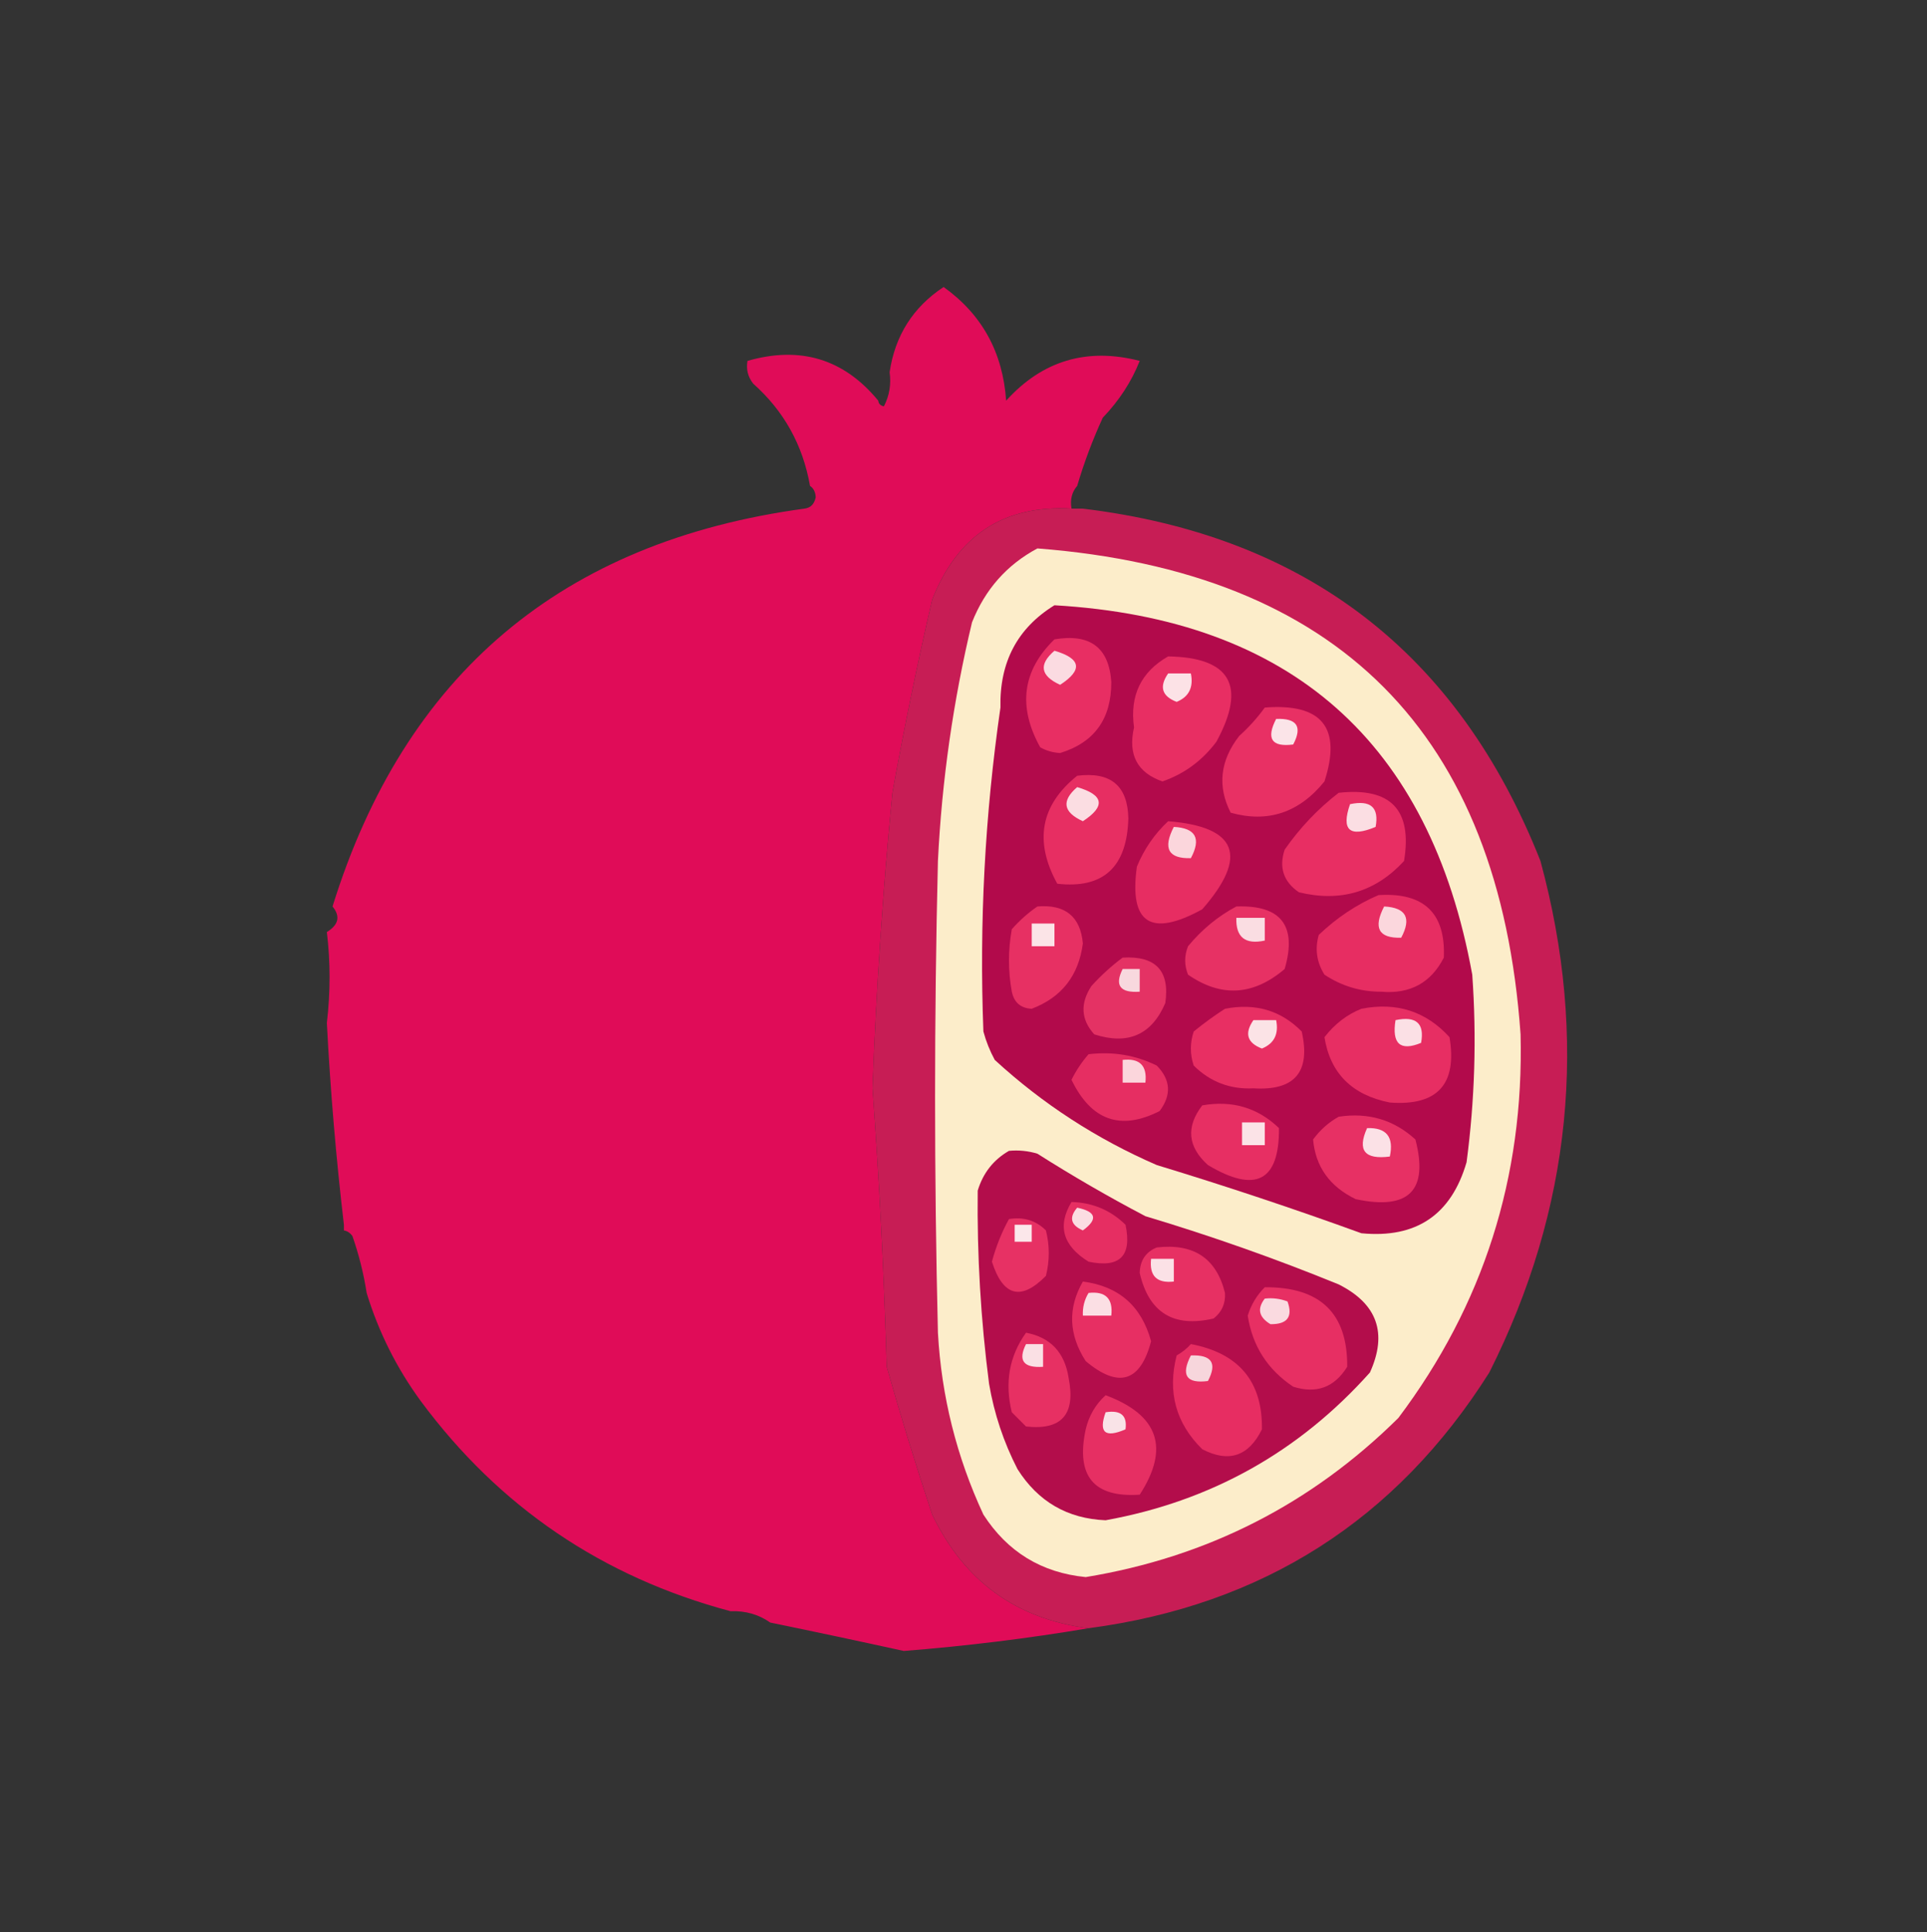 <?xml version="1.0" encoding="UTF-8"?>
<!DOCTYPE svg PUBLIC "-//W3C//DTD SVG 1.1//EN" "http://www.w3.org/Graphics/SVG/1.1/DTD/svg11.dtd">
<svg xmlns="http://www.w3.org/2000/svg" version="1.1" width="339px" height="340px" style="shape-rendering:geometricPrecision; text-rendering:geometricPrecision; image-rendering:optimizeQuality; fill-rule:evenodd; clip-rule:evenodd" xmlns:xlink="http://www.w3.org/1999/xlink">
<rect width="100%" height="100%" fill="#333333" stroke="none"/>
<g><path style="opacity:1" fill="#e00c58" d="M 189.5,85.5 C 188.566,86.568 188.232,87.901 188.5,89.5C 176.631,88.826 168.464,94.159 164,105.5C 161.389,116.776 159.056,128.109 157,139.5C 155.312,156.777 154.145,174.11 153.5,191.5C 154.693,207.815 155.526,224.148 156,240.5C 158.453,249.162 161.119,257.828 164,266.5C 169.627,278.213 178.794,284.88 191.5,286.5C 180.86,288.295 170.026,289.628 159,290.5C 151.171,288.779 143.338,287.112 135.5,285.5C 133.485,284.076 131.152,283.41 128.5,283.5C 105.974,277.494 87.808,265.161 74,246.5C 69.768,240.702 66.601,234.369 64.5,227.5C 63.977,224.11 63.143,220.777 62,217.5C 61.617,216.944 61.117,216.611 60.5,216.5C 60.5,216.167 60.5,215.833 60.5,215.5C 59.118,203.708 58.118,191.875 57.5,180C 58.138,174.578 58.138,169.245 57.5,164C 59.578,162.73 59.912,161.23 58.5,159.5C 71.195,118.623 98.862,95.29 141.5,89.5C 142.586,89.38 143.253,88.713 143.5,87.5C 143.457,86.584 143.124,85.917 142.5,85.5C 141.239,78.308 137.906,72.308 132.5,67.5C 131.571,66.311 131.238,64.978 131.5,63.5C 140.803,60.826 148.47,63.159 154.5,70.5C 154.56,71.043 154.893,71.376 155.5,71.5C 156.466,69.604 156.799,67.604 156.5,65.5C 157.452,59.057 160.619,54.057 166,50.5C 172.755,55.334 176.422,62 177,70.5C 183.388,63.443 191.221,61.11 200.5,63.5C 199.063,67.144 196.896,70.477 194,73.5C 192.2,77.426 190.7,81.426 189.5,85.5 Z"/></g>
<g><path style="opacity:1" fill="#c71d55" d="M 188.5,89.5 C 189.167,89.5 189.833,89.5 190.5,89.5C 229.72,94.234 256.553,114.901 271,151.5C 279.474,182.698 276.474,212.698 262,241.5C 245.627,267.449 222.127,282.449 191.5,286.5C 178.794,284.88 169.627,278.213 164,266.5C 161.119,257.828 158.453,249.162 156,240.5C 155.526,224.148 154.693,207.815 153.5,191.5C 154.145,174.11 155.312,156.777 157,139.5C 159.056,128.109 161.389,116.776 164,105.5C 168.464,94.159 176.631,88.826 188.5,89.5 Z"/></g>
<g><path style="opacity:1" fill="#fcedca" d="M 182.5,96.5 C 235.435,100.602 263.769,129.102 267.5,182C 268.123,207.124 260.957,229.624 246,249.5C 230.697,264.652 212.364,273.985 191,277.5C 183.233,276.735 177.233,273.068 173,266.5C 168.286,256.355 165.619,245.689 165,234.5C 164.333,206.833 164.333,179.167 165,151.5C 165.695,137.303 167.695,123.303 171,109.5C 173.3,103.706 177.133,99.373 182.5,96.5 Z"/></g>
<g><path style="opacity:1" fill="#b20a4b" d="M 185.5,106.5 C 227.074,108.909 251.574,130.576 259,171.5C 259.785,182.536 259.452,193.536 258,204.5C 255.303,213.767 249.136,217.934 239.5,217C 227.682,212.706 215.682,208.706 203.5,205C 192.922,200.408 183.422,194.242 175,186.5C 174.138,184.913 173.471,183.246 173,181.5C 172.263,162.416 173.263,143.416 176,124.5C 175.82,116.517 178.987,110.517 185.5,106.5 Z"/></g>
<g><path style="opacity:1" fill="#e82e63" d="M 185.5,112.5 C 191.761,111.437 195.095,113.937 195.5,120C 195.522,126.49 192.522,130.656 186.5,132.5C 185.228,132.43 184.062,132.097 183,131.5C 179.02,124.326 179.853,117.993 185.5,112.5 Z"/></g>
<g><path style="opacity:1" fill="#fbdbe1" d="M 185.5,114.5 C 190.197,115.874 190.531,117.874 186.5,120.5C 183.025,118.916 182.692,116.916 185.5,114.5 Z"/></g>
<g><path style="opacity:1" fill="#e82e63" d="M 205.5,115.5 C 216.493,115.686 219.327,120.686 214,130.5C 211.511,133.832 208.344,136.166 204.5,137.5C 200.069,135.959 198.402,132.792 199.5,128C 198.724,122.388 200.724,118.222 205.5,115.5 Z"/></g>
<g><path style="opacity:1" fill="#fce2e6" d="M 205.5,118.5 C 206.833,118.5 208.167,118.5 209.5,118.5C 209.99,120.948 209.157,122.615 207,123.5C 204.389,122.5 203.889,120.833 205.5,118.5 Z"/></g>
<g><path style="opacity:1" fill="#e83064" d="M 222.5,124.5 C 232.56,123.716 236.06,128.049 233,137.5C 228.544,143.001 223.044,144.834 216.5,143C 214.134,138.342 214.634,133.842 218,129.5C 219.707,127.963 221.207,126.296 222.5,124.5 Z"/></g>
<g><path style="opacity:1" fill="#fbe4e8" d="M 224.5,126.5 C 228.161,126.35 229.161,127.85 227.5,131C 223.707,131.487 222.707,129.987 224.5,126.5 Z"/></g>
<g><path style="opacity:1" fill="#e72e62" d="M 189.5,136.5 C 195.387,135.754 198.387,138.254 198.5,144C 198.267,152.581 194.1,156.414 186,155.5C 181.886,148.013 183.053,141.68 189.5,136.5 Z"/></g>
<g><path style="opacity:1" fill="#fbdde2" d="M 189.5,138.5 C 194.197,139.874 194.531,141.874 190.5,144.5C 187.025,142.916 186.692,140.916 189.5,138.5 Z"/></g>
<g><path style="opacity:1" fill="#e82e63" d="M 235.5,139.5 C 244.657,138.489 248.49,142.489 247,151.5C 241.972,156.952 235.806,158.785 228.5,157C 225.793,155.136 224.959,152.636 226,149.5C 228.696,145.639 231.863,142.306 235.5,139.5 Z"/></g>
<g><path style="opacity:1" fill="#fbdee3" d="M 237.5,141.5 C 241.138,140.737 242.638,142.07 242,145.5C 237.415,147.413 235.915,146.079 237.5,141.5 Z"/></g>
<g><path style="opacity:1" fill="#e72d62" d="M 205.5,144.5 C 217.676,145.474 219.676,150.64 211.5,160C 202.444,164.978 198.611,162.478 200,152.5C 201.273,149.403 203.107,146.736 205.5,144.5 Z"/></g>
<g><path style="opacity:1" fill="#fbd6dc" d="M 206.5,145.5 C 210.35,145.701 211.35,147.534 209.5,151C 205.537,151.118 204.537,149.284 206.5,145.5 Z"/></g>
<g><path style="opacity:1" fill="#e73164" d="M 217.5,159.5 C 225.379,159.216 228.212,162.883 226,170.5C 220.494,175.198 214.827,175.531 209,171.5C 208.333,169.833 208.333,168.167 209,166.5C 211.441,163.546 214.275,161.213 217.5,159.5 Z"/></g>
<g><path style="opacity:1" fill="#e72d62" d="M 242.5,157.5 C 250.498,157 254.331,160.667 254,168.5C 251.738,172.931 248.071,174.931 243,174.5C 239.349,174.505 236.016,173.505 233,171.5C 231.627,169.305 231.294,166.971 232,164.5C 235.154,161.488 238.654,159.155 242.5,157.5 Z"/></g>
<g><path style="opacity:1" fill="#fbd7dd" d="M 243.5,159.5 C 247.35,159.701 248.35,161.534 246.5,165C 242.537,165.118 241.537,163.284 243.5,159.5 Z"/></g>
<g><path style="opacity:1" fill="#fadde2" d="M 217.5,161.5 C 219.167,161.5 220.833,161.5 222.5,161.5C 222.5,162.833 222.5,164.167 222.5,165.5C 219.05,166.244 217.384,164.91 217.5,161.5 Z"/></g>
<g><path style="opacity:1" fill="#e73063" d="M 182.5,159.5 C 187.395,159.096 190.062,161.263 190.5,166C 189.758,171.672 186.758,175.505 181.5,177.5C 179.575,177.41 178.408,176.41 178,174.5C 177.333,170.833 177.333,167.167 178,163.5C 179.397,161.93 180.897,160.596 182.5,159.5 Z"/></g>
<g><path style="opacity:1" fill="#fbe4e7" d="M 181.5,162.5 C 182.833,162.5 184.167,162.5 185.5,162.5C 185.5,163.833 185.5,165.167 185.5,166.5C 184.167,166.5 182.833,166.5 181.5,166.5C 181.5,165.167 181.5,163.833 181.5,162.5 Z"/></g>
<g><path style="opacity:1" fill="#e43264" d="M 197.5,168.5 C 203.326,168.157 205.826,170.824 205,176.5C 202.598,182.092 198.431,183.925 192.5,182C 190.163,179.407 189.996,176.574 192,173.5C 193.73,171.598 195.563,169.931 197.5,168.5 Z"/></g>
<g><path style="opacity:1" fill="#f8d8de" d="M 197.5,170.5 C 198.5,170.5 199.5,170.5 200.5,170.5C 200.5,171.833 200.5,173.167 200.5,174.5C 197.046,174.733 196.046,173.4 197.5,170.5 Z"/></g>
<g><path style="opacity:1" fill="#e82f63" d="M 215.5,177.5 C 220.849,176.461 225.349,177.795 229,181.5C 230.608,188.62 227.774,191.954 220.5,191.5C 216.406,191.702 212.906,190.369 210,187.5C 209.333,185.5 209.333,183.5 210,181.5C 211.812,180.023 213.645,178.69 215.5,177.5 Z"/></g>
<g><path style="opacity:1" fill="#fbe3e6" d="M 220.5,179.5 C 221.833,179.5 223.167,179.5 224.5,179.5C 224.99,181.948 224.157,183.615 222,184.5C 219.389,183.5 218.889,181.833 220.5,179.5 Z"/></g>
<g><path style="opacity:1" fill="#e72e63" d="M 239.5,177.5 C 245.701,176.285 250.868,177.952 255,182.5C 256.377,190.79 252.877,194.623 244.5,194C 237.845,192.679 234.011,188.846 233,182.5C 234.805,180.174 236.972,178.508 239.5,177.5 Z"/></g>
<g><path style="opacity:1" fill="#fbe0e5" d="M 245.5,179.5 C 249.138,178.737 250.638,180.07 250,183.5C 246.331,185.009 244.831,183.676 245.5,179.5 Z"/></g>
<g><path style="opacity:1" fill="#e62e62" d="M 191.5,185.5 C 195.783,184.989 199.783,185.656 203.5,187.5C 205.953,189.996 206.12,192.662 204,195.5C 197.132,199 191.965,197.166 188.5,190C 189.315,188.357 190.315,186.857 191.5,185.5 Z"/></g>
<g><path style="opacity:1" fill="#fbd6dc" d="M 197.5,186.5 C 200.5,186.167 201.833,187.5 201.5,190.5C 200.167,190.5 198.833,190.5 197.5,190.5C 197.5,189.167 197.5,187.833 197.5,186.5 Z"/></g>
<g><path style="opacity:1" fill="#e72f63" d="M 211.5,194.5 C 216.765,193.571 221.265,194.904 225,198.5C 225.067,207.851 220.9,210.017 212.5,205C 208.935,201.784 208.602,198.284 211.5,194.5 Z"/></g>
<g><path style="opacity:1" fill="#e73064" d="M 235.5,196.5 C 240.715,195.702 245.215,197.036 249,200.5C 251.343,209.492 247.843,212.992 238.5,211C 233.922,208.788 231.422,205.288 231,200.5C 232.25,198.807 233.75,197.473 235.5,196.5 Z"/></g>
<g><path style="opacity:1" fill="#fbe3e7" d="M 218.5,197.5 C 219.833,197.5 221.167,197.5 222.5,197.5C 222.5,198.833 222.5,200.167 222.5,201.5C 221.167,201.5 219.833,201.5 218.5,201.5C 218.5,200.167 218.5,198.833 218.5,197.5 Z"/></g>
<g><path style="opacity:1" fill="#fbe1e6" d="M 240.5,198.5 C 243.91,198.384 245.244,200.05 244.5,203.5C 240.065,204.078 238.732,202.411 240.5,198.5 Z"/></g>
<g><path style="opacity:1" fill="#b30d4b" d="M 177.5,202.5 C 179.199,202.34 180.866,202.506 182.5,203C 188.67,206.919 195.003,210.586 201.5,214C 213.107,217.482 224.441,221.482 235.5,226C 242.296,229.422 244.129,234.589 241,241.5C 228.508,255.481 213.008,264.148 194.5,267.5C 187.786,267.224 182.619,264.224 179,258.5C 176.565,253.764 174.899,248.764 174,243.5C 172.536,232.196 171.869,220.862 172,209.5C 172.938,206.402 174.772,204.069 177.5,202.5 Z"/></g>
<g><path style="opacity:1" fill="#e62e62" d="M 188.5,211.5 C 192.182,211.591 195.349,212.924 198,215.5C 199.167,221 197,223.167 191.5,222C 186.971,219.197 185.971,215.697 188.5,211.5 Z"/></g>
<g><path style="opacity:1" fill="#fbdde2" d="M 189.5,212.5 C 192.861,213.203 193.194,214.537 190.5,216.5C 188.358,215.563 188.024,214.23 189.5,212.5 Z"/></g>
<g><path style="opacity:1" fill="#e73164" d="M 177.5,214.5 C 180.079,214.083 182.246,214.75 184,216.5C 184.667,219.167 184.667,221.833 184,224.5C 179.618,228.946 176.451,228.113 174.5,222C 175.222,219.323 176.222,216.823 177.5,214.5 Z"/></g>
<g><path style="opacity:1" fill="#fbe7ea" d="M 178.5,215.5 C 179.5,215.5 180.5,215.5 181.5,215.5C 181.5,216.5 181.5,217.5 181.5,218.5C 180.5,218.5 179.5,218.5 178.5,218.5C 178.5,217.5 178.5,216.5 178.5,215.5 Z"/></g>
<g><path style="opacity:1" fill="#e73063" d="M 203.5,219.5 C 209.995,218.74 213.995,221.407 215.5,227.5C 215.61,229.374 214.944,230.874 213.5,232C 206.451,233.646 202.118,230.979 200.5,224C 200.557,221.791 201.557,220.291 203.5,219.5 Z"/></g>
<g><path style="opacity:1" fill="#fbe1e6" d="M 202.5,221.5 C 203.833,221.5 205.167,221.5 206.5,221.5C 206.5,222.833 206.5,224.167 206.5,225.5C 203.5,225.833 202.167,224.5 202.5,221.5 Z"/></g>
<g><path style="opacity:1" fill="#e72f63" d="M 190.5,225.5 C 196.809,226.306 200.809,229.806 202.5,236C 200.618,243.182 196.784,244.349 191,239.5C 187.99,234.821 187.823,230.154 190.5,225.5 Z"/></g>
<g><path style="opacity:1" fill="#fbdfe4" d="M 191.5,227.5 C 194.5,227.167 195.833,228.5 195.5,231.5C 193.833,231.5 192.167,231.5 190.5,231.5C 190.433,230.041 190.766,228.708 191.5,227.5 Z"/></g>
<g><path style="opacity:1" fill="#e72f63" d="M 222.5,226.5 C 232.259,226.428 237.092,231.095 237,240.5C 234.749,244.126 231.582,245.293 227.5,244C 222.991,240.995 220.324,236.828 219.5,231.5C 220.092,229.577 221.092,227.911 222.5,226.5 Z"/></g>
<g><path style="opacity:1" fill="#fadae0" d="M 222.5,228.5 C 223.873,228.343 225.207,228.51 226.5,229C 227.474,231.702 226.474,233.035 223.5,233C 221.452,231.774 221.119,230.274 222.5,228.5 Z"/></g>
<g><path style="opacity:1" fill="#e73063" d="M 180.5,234.5 C 184.817,235.32 187.317,237.987 188,242.5C 189.258,248.868 186.758,251.702 180.5,251C 179.667,250.167 178.833,249.333 178,248.5C 176.718,243.295 177.551,238.628 180.5,234.5 Z"/></g>
<g><path style="opacity:1" fill="#fae0e4" d="M 180.5,236.5 C 181.5,236.5 182.5,236.5 183.5,236.5C 183.5,237.833 183.5,239.167 183.5,240.5C 180.046,240.733 179.046,239.4 180.5,236.5 Z"/></g>
<g><path style="opacity:1" fill="#e72d62" d="M 209.5,236.5 C 217.959,238.112 222.126,243.112 222,251.5C 219.661,256.256 216.161,257.423 211.5,255C 206.85,250.426 205.35,244.926 207,238.5C 207.995,237.934 208.828,237.267 209.5,236.5 Z"/></g>
<g><path style="opacity:1" fill="#f7d6dc" d="M 209.5,238.5 C 213.161,238.35 214.161,239.85 212.5,243C 208.707,243.487 207.707,241.987 209.5,238.5 Z"/></g>
<g><path style="opacity:1" fill="#e62f63" d="M 194.5,245.5 C 203.814,248.967 205.814,254.8 200.5,263C 192.399,263.55 189.232,259.717 191,251.5C 191.564,249.113 192.73,247.113 194.5,245.5 Z"/></g>
<g><path style="opacity:1" fill="#f9e3e7" d="M 194.5,248.5 C 197.166,248.066 198.333,249.066 198,251.5C 194.403,253.066 193.237,252.066 194.5,248.5 Z"/></g>
</svg>
